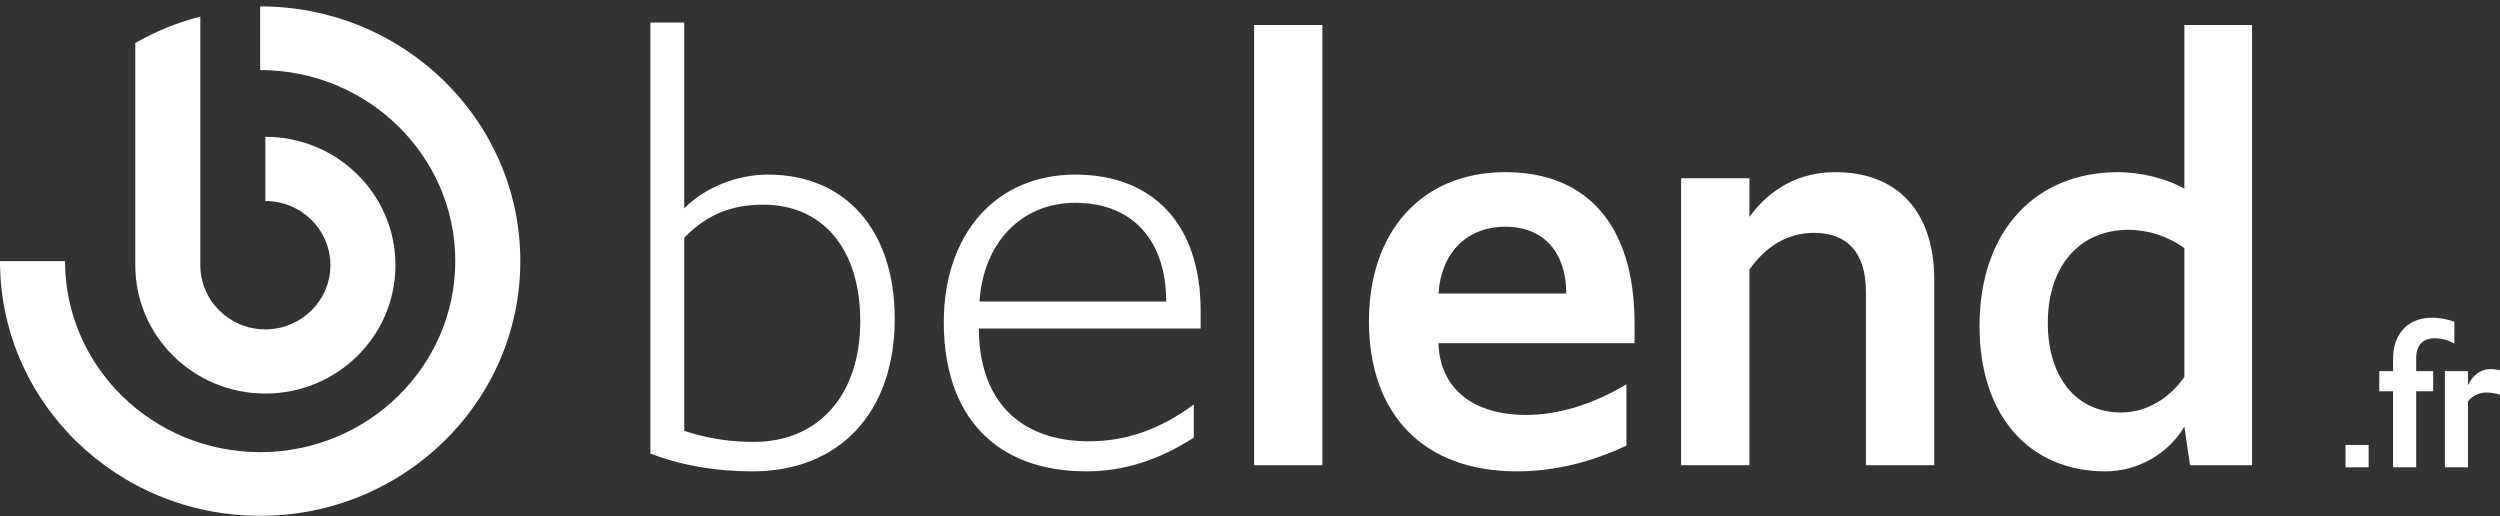 <?xml version="1.0" encoding="utf-8"?>
<svg width="310" height="64" viewBox="0 0 310 64" fill="none" xmlns="http://www.w3.org/2000/svg">
<rect x="0" y="0" width="310" height="64" fill="#333333" stroke="none"/>
<path fill-rule="evenodd" clip-rule="evenodd" d="M16.775 32.883C16.775 41.675 23.997 48.801 32.905 48.801C41.814 48.801 49.035 41.675 49.035 32.883C49.035 24.092 41.814 16.966 32.905 16.966V24.924C37.352 24.924 40.97 28.495 40.97 32.883C40.97 37.272 37.352 40.843 32.905 40.843C28.458 40.843 24.84 37.272 24.84 32.883V19.112V2.055C21.978 2.785 19.274 3.901 16.775 5.33V32.883Z" fill="white"/>
<path fill-rule="evenodd" clip-rule="evenodd" d="M32.26 0.792V8.688C45.601 8.688 56.455 19.315 56.455 32.377C56.455 45.439 45.601 56.066 32.26 56.066C18.919 56.066 8.065 45.439 8.065 32.377H0C0 49.821 14.443 63.962 32.26 63.962C50.078 63.962 64.52 49.821 64.52 32.377C64.52 14.933 50.078 0.792 32.26 0.792Z" fill="white"/>
<path fill-rule="evenodd" clip-rule="evenodd" d="M93.312 58.447C88.807 58.447 84.69 57.763 80.65 56.243V2.797H84.845V25.833C87.486 23.172 91.448 21.651 95.254 21.651C104.809 21.651 110.946 28.494 110.946 39.517C110.946 51.225 104.032 58.447 93.312 58.447ZM93.468 54.798C101.469 54.798 106.673 49.02 106.673 39.821C106.673 30.85 102.012 25.377 94.633 25.377C90.749 25.377 87.642 26.593 84.845 29.482V53.43C87.642 54.342 90.438 54.798 93.468 54.798ZM134.741 58.447C123.323 58.447 117.03 51.453 117.03 39.973C117.03 29.026 123.478 21.651 133.343 21.651C142.976 21.651 148.879 27.809 148.879 38.529V40.734H121.381C121.381 49.401 126.197 54.722 135.052 54.722C139.558 54.722 143.83 53.278 148.025 50.161V54.266C143.675 57.079 139.247 58.447 134.741 58.447ZM133.343 25.148C126.663 25.148 121.924 30.09 121.458 37.389H144.607C144.607 29.786 140.412 25.148 133.343 25.148ZM155.508 57.687V3.101H163.975V57.687H155.508ZM188.082 58.447C176.507 58.447 169.749 51.377 169.749 39.821C169.749 28.722 176.274 21.347 186.683 21.347C196.626 21.347 202.686 27.733 202.686 40.126V42.558H178.372C178.527 48.032 182.489 51.453 189.247 51.453C193.209 51.453 197.481 50.161 201.676 47.652V55.255C197.17 57.383 192.587 58.447 188.082 58.447ZM186.683 28.113C181.79 28.113 178.682 31.459 178.372 36.4H194.218C194.218 31.307 191.422 28.113 186.683 28.113ZM208.46 57.687V22.108H216.927V26.897C219.568 23.248 223.297 21.347 227.569 21.347C235.259 21.347 239.842 26.213 239.842 34.652V57.687H231.375V36.172C231.375 31.306 229.045 28.874 224.928 28.874C221.665 28.874 218.947 30.546 216.927 33.435V57.687H208.46ZM261.075 58.447C251.753 58.447 245.461 51.681 245.461 40.43C245.461 28.57 252.452 21.347 262.629 21.347C265.425 21.347 268.61 22.108 270.863 23.4V3.101H279.252V57.687H271.562L270.863 52.898C268.843 56.319 265.037 58.447 261.075 58.447ZM263.017 51.149C266.202 51.149 268.998 49.401 270.863 46.74V30.774C268.921 29.33 266.357 28.494 263.949 28.494C257.812 28.494 253.928 33.055 253.928 40.049C253.928 46.74 257.424 51.149 263.017 51.149Z" fill="white"/>
<path fill-rule="evenodd" clip-rule="evenodd" d="M290.846 57.946V55.169H293.711V57.946H290.846ZM296.743 57.946V48.518H295.034V46.021H296.743V44.467C296.743 41.358 298.609 39.396 301.579 39.396C302.526 39.396 303.472 39.574 304.34 39.906V42.607C303.682 42.199 302.71 41.944 301.895 41.944C300.423 41.944 299.608 42.836 299.608 44.39V46.021H301.711V48.518H299.608V57.946H296.743ZM303.165 57.946V46.021H306.031V47.779C306.635 46.454 307.687 45.766 308.817 45.766C309.238 45.766 309.632 45.817 310 45.919V48.951C309.474 48.773 308.896 48.671 308.318 48.671C307.345 48.671 306.504 49.13 306.031 49.767V57.946H303.165Z" fill="white"/>
</svg>
